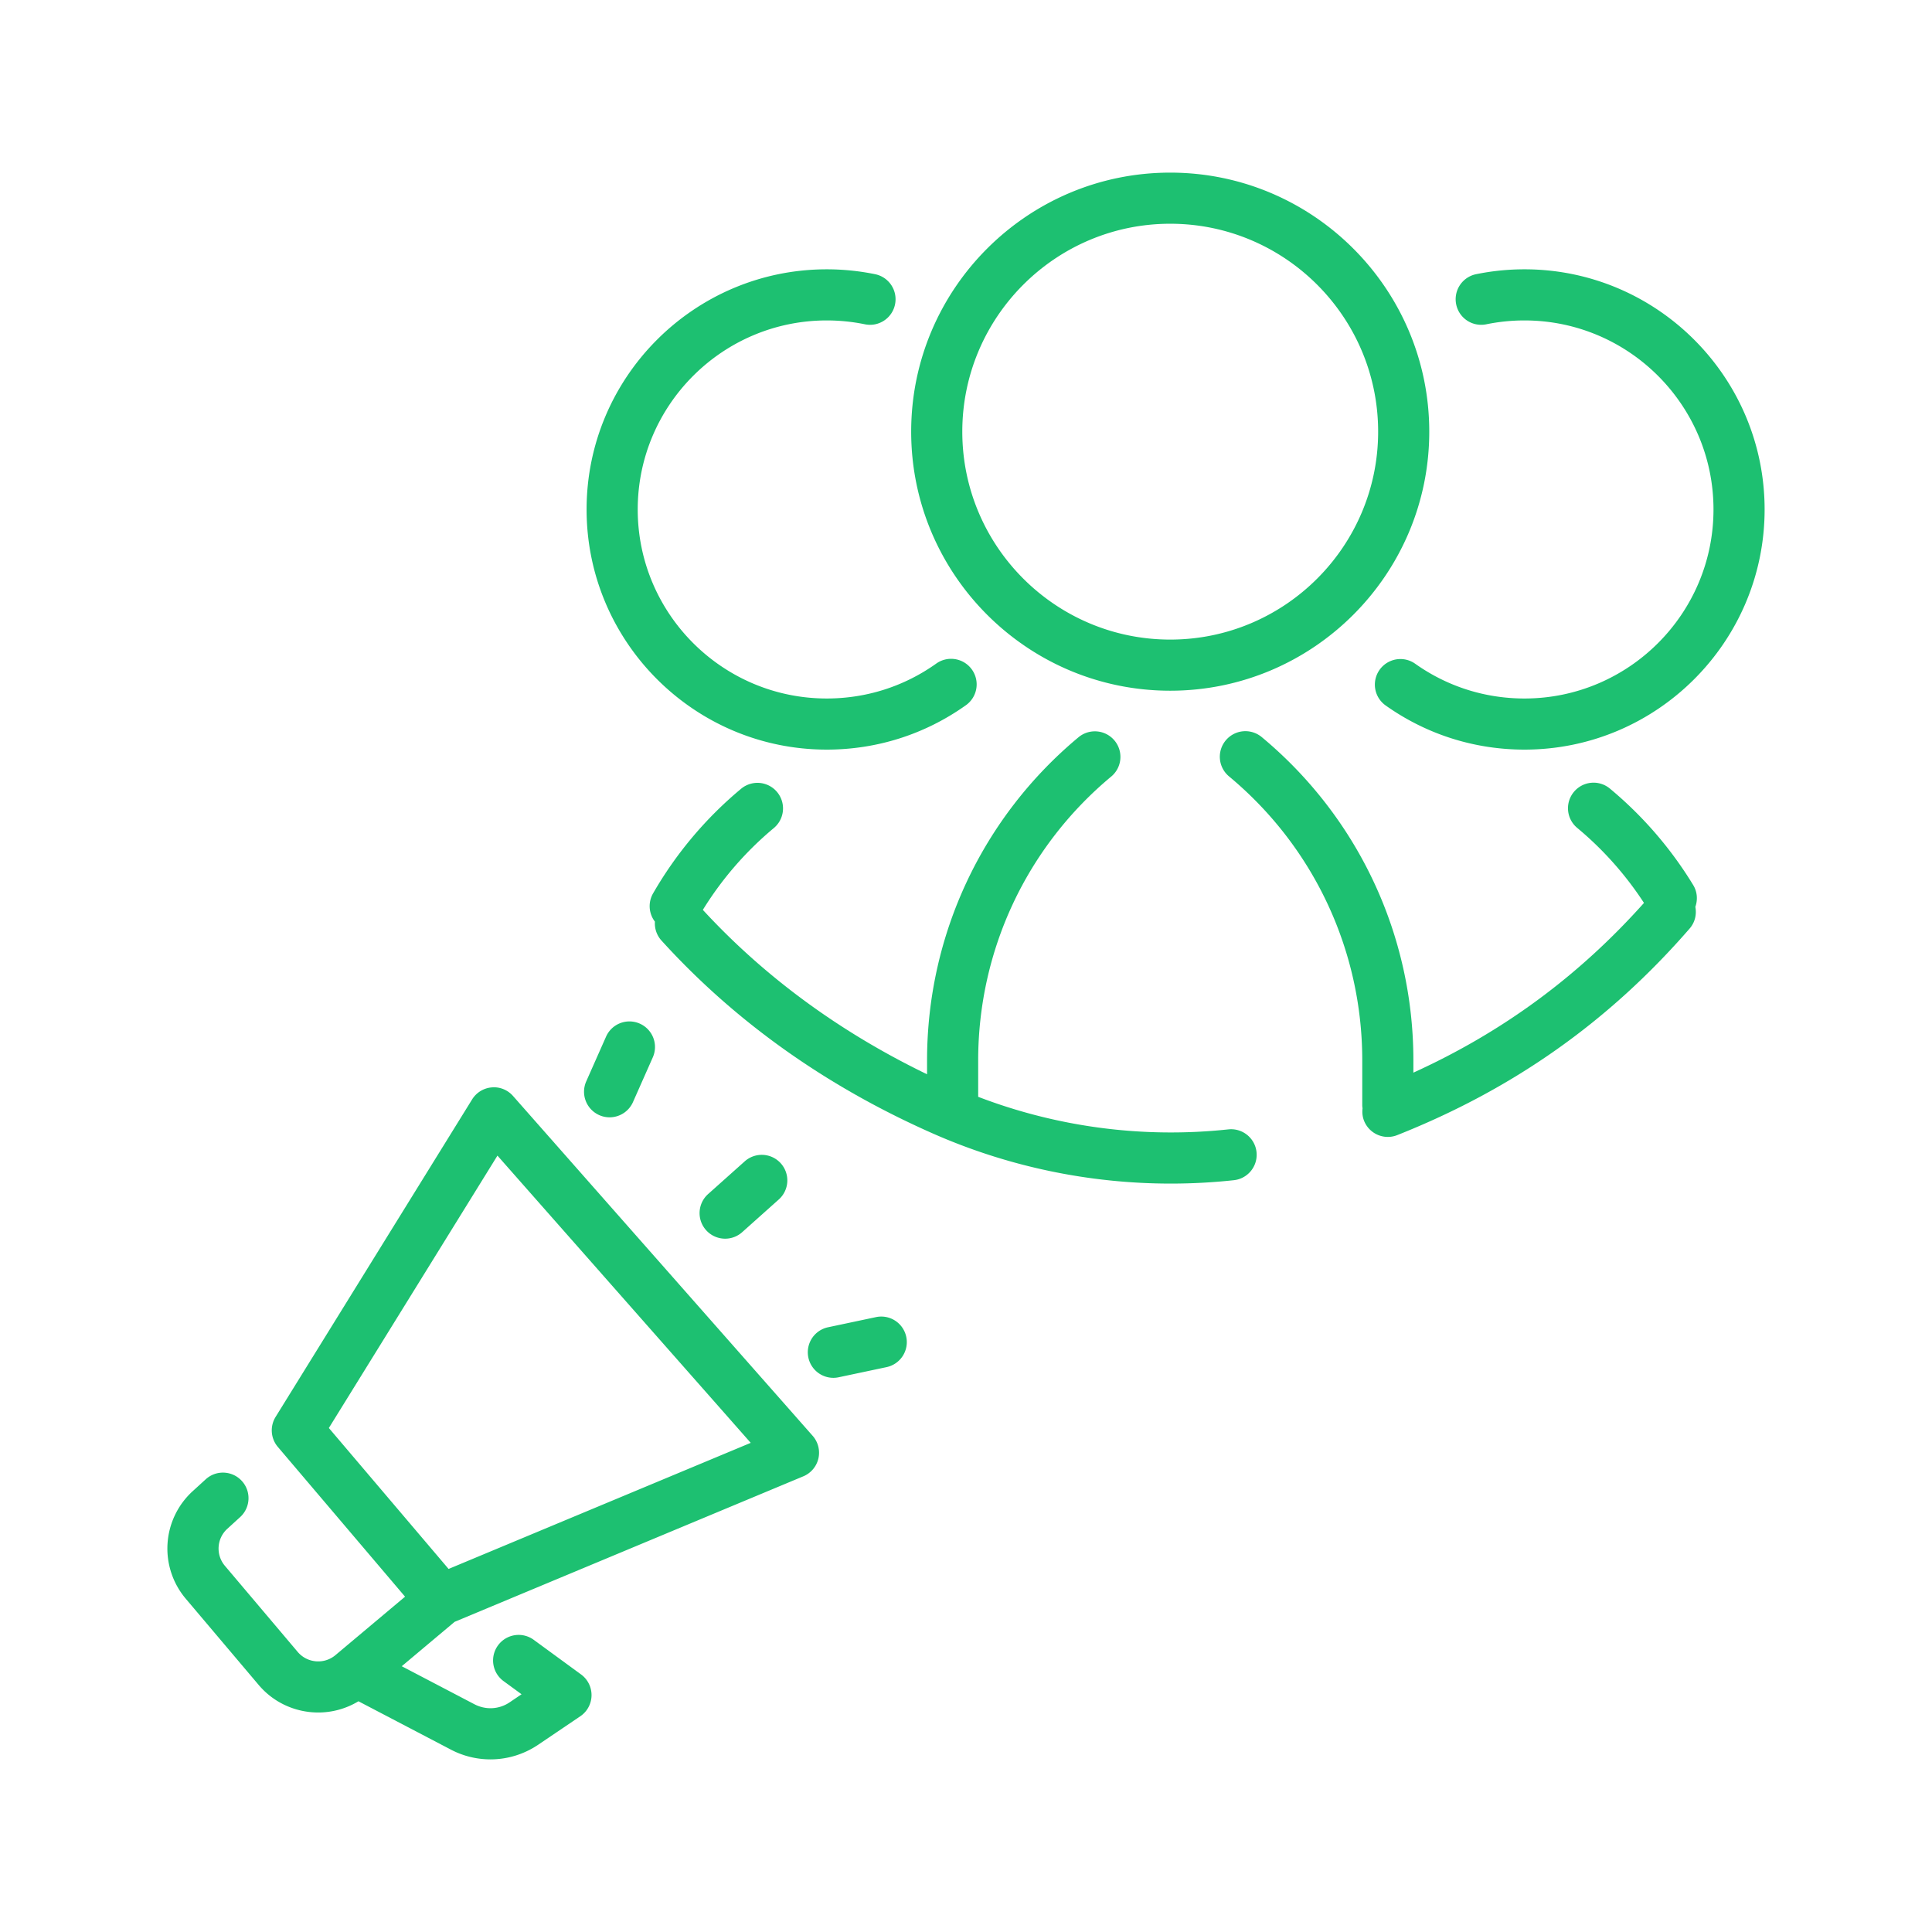 <svg width="800" height="800" viewBox="0 0 512 512" xml:space="preserve" xmlns="http://www.w3.org/2000/svg"><path d="M135.955 290.443c-1.418-1.608-3.515-2.471-5.651-2.27a6.77 6.77 0 0 0-5.19 3.185l-52.079 84.139a6.77 6.77 0 0 0 .597 7.95l33.714 39.688-18.456 15.496c-2.991 2.508-7.474 2.125-9.995-.854l-19.281-22.803a7.08 7.08 0 0 1 .639-9.84l3.395-3.097c2.764-2.521 2.962-6.806.44-9.569s-6.808-2.964-9.57-.44l-3.393 3.095a20.583 20.583 0 0 0-1.857 28.599l19.282 22.803c4.075 4.819 9.915 7.304 15.791 7.304 3.68 0 7.369-.99 10.653-2.975l24.256 12.688a22.6 22.6 0 0 0 10.726 2.713c4.431 0 8.846-1.311 12.67-3.896l11.14-7.533a6.776 6.776 0 0 0 .203-11.08l-12.471-9.12a6.775 6.775 0 1 0-7.997 10.937l4.697 3.434-3.163 2.141c-2.806 1.896-6.403 2.084-9.455.438l-19.132-10.008 14.014-11.766 92.41-38.564a6.773 6.773 0 0 0 2.471-10.732zm-17.076 125.342L87.15 378.434l44.68-72.184 67.119 76.12zm73.293-87.521a6.75 6.75 0 0 0 4.511-1.723l9.674-8.642a6.774 6.774 0 1 0-9.025-10.104l-9.674 8.642a6.774 6.774 0 0 0 4.514 11.827m39.966 20.787-12.69 2.686a6.775 6.775 0 0 0 1.395 13.403c.464 0 .937-.05 1.409-.149l12.69-2.686a6.775 6.775 0 0 0 5.225-8.029 6.765 6.765 0 0 0-8.029-5.225m-73.331-53.534a6.7 6.7 0 0 0 2.74.583 6.78 6.78 0 0 0 6.197-4.032l5.255-11.86a6.773 6.773 0 0 0-3.449-8.938 6.773 6.773 0 0 0-8.938 3.449l-5.255 11.86a6.775 6.775 0 0 0 3.45 8.938m289.906-60.974a102.7 102.7 0 0 0-22.075-25.56 6.77 6.77 0 0 0-9.54.879 6.773 6.773 0 0 0 .877 9.539 89.1 89.1 0 0 1 17.695 19.884c-17.314 19.389-37.398 34.184-61.109 44.978v-3.239c0-33.218-14.648-64.448-40.189-85.688a6.77 6.77 0 0 0-9.54.879 6.773 6.773 0 0 0 .877 9.54c22.436 18.655 35.304 46.091 35.304 75.269v11.934c0 .264.048.512.077.768-.13 1.083-.03 2.207.399 3.293a6.78 6.78 0 0 0 6.299 4.277 6.7 6.7 0 0 0 2.496-.48c30.766-12.204 56.113-30.113 77.494-54.749 1.422-1.638 1.889-3.758 1.505-5.732.659-1.86.536-3.979-.57-5.792M393.896 85.938a50.5 50.5 0 0 1 10.102-1.019c27.623 0 50.094 22.472 50.094 50.094 0 27.623-22.471 50.095-50.094 50.095-10.451 0-20.461-3.184-28.949-9.205a6.773 6.773 0 1 0-7.84 11.049c10.792 7.656 23.514 11.703 36.789 11.703 35.094 0 63.643-28.55 63.643-63.643 0-35.092-28.549-63.642-63.643-63.642-4.311 0-8.624.435-12.819 1.295a6.77 6.77 0 0 0-5.276 7.995 6.764 6.764 0 0 0 7.993 5.278" fill="#1DC071"/><path d="M310.12 183.045c37.854 0 68.649-30.796 68.649-68.649s-30.796-68.649-68.649-68.649-68.649 30.796-68.649 68.649 30.796 68.649 68.649 68.649m0-123.75c30.383 0 55.101 24.719 55.101 55.101s-24.718 55.101-55.101 55.101-55.101-24.719-55.101-55.101 24.718-55.101 55.101-55.101m15.411 240.002a142.8 142.8 0 0 1-66.303-8.629v-9.645c0-29.178 12.867-56.613 35.303-75.269a6.775 6.775 0 0 0-8.662-10.419c-25.541 21.239-40.189 52.47-40.189 85.688v3.672c-23.064-11.158-43.028-25.775-59.417-43.572a89.1 89.1 0 0 1 18.858-21.722 6.775 6.775 0 0 0-8.663-10.418 102.7 102.7 0 0 0-23.386 27.771 6.77 6.77 0 0 0 .488 7.494 6.74 6.74 0 0 0 1.732 4.999c19.483 21.475 43.697 38.686 71.966 51.158 19.858 8.761 41.358 13.258 63.006 13.258 5.57 0 11.152-.297 16.717-.898 3.721-.4 6.41-3.74 6.01-7.46s-3.746-6.401-7.46-6.008" fill="#1DC071"/><path d="M219.098 198.655c13.276 0 25.998-4.047 36.789-11.703a6.775 6.775 0 1 0-7.841-11.049c-8.487 6.021-18.498 9.205-28.949 9.205-27.623 0-50.094-22.472-50.094-50.095s22.471-50.094 50.094-50.094c3.4 0 6.799.343 10.102 1.019 3.672.759 7.246-1.613 7.995-5.276a6.774 6.774 0 0 0-5.277-7.995 64 64 0 0 0-12.82-1.295c-35.093 0-63.643 28.55-63.643 63.642.001 35.091 28.55 63.641 63.644 63.641" fill="#1DC071"/></svg>